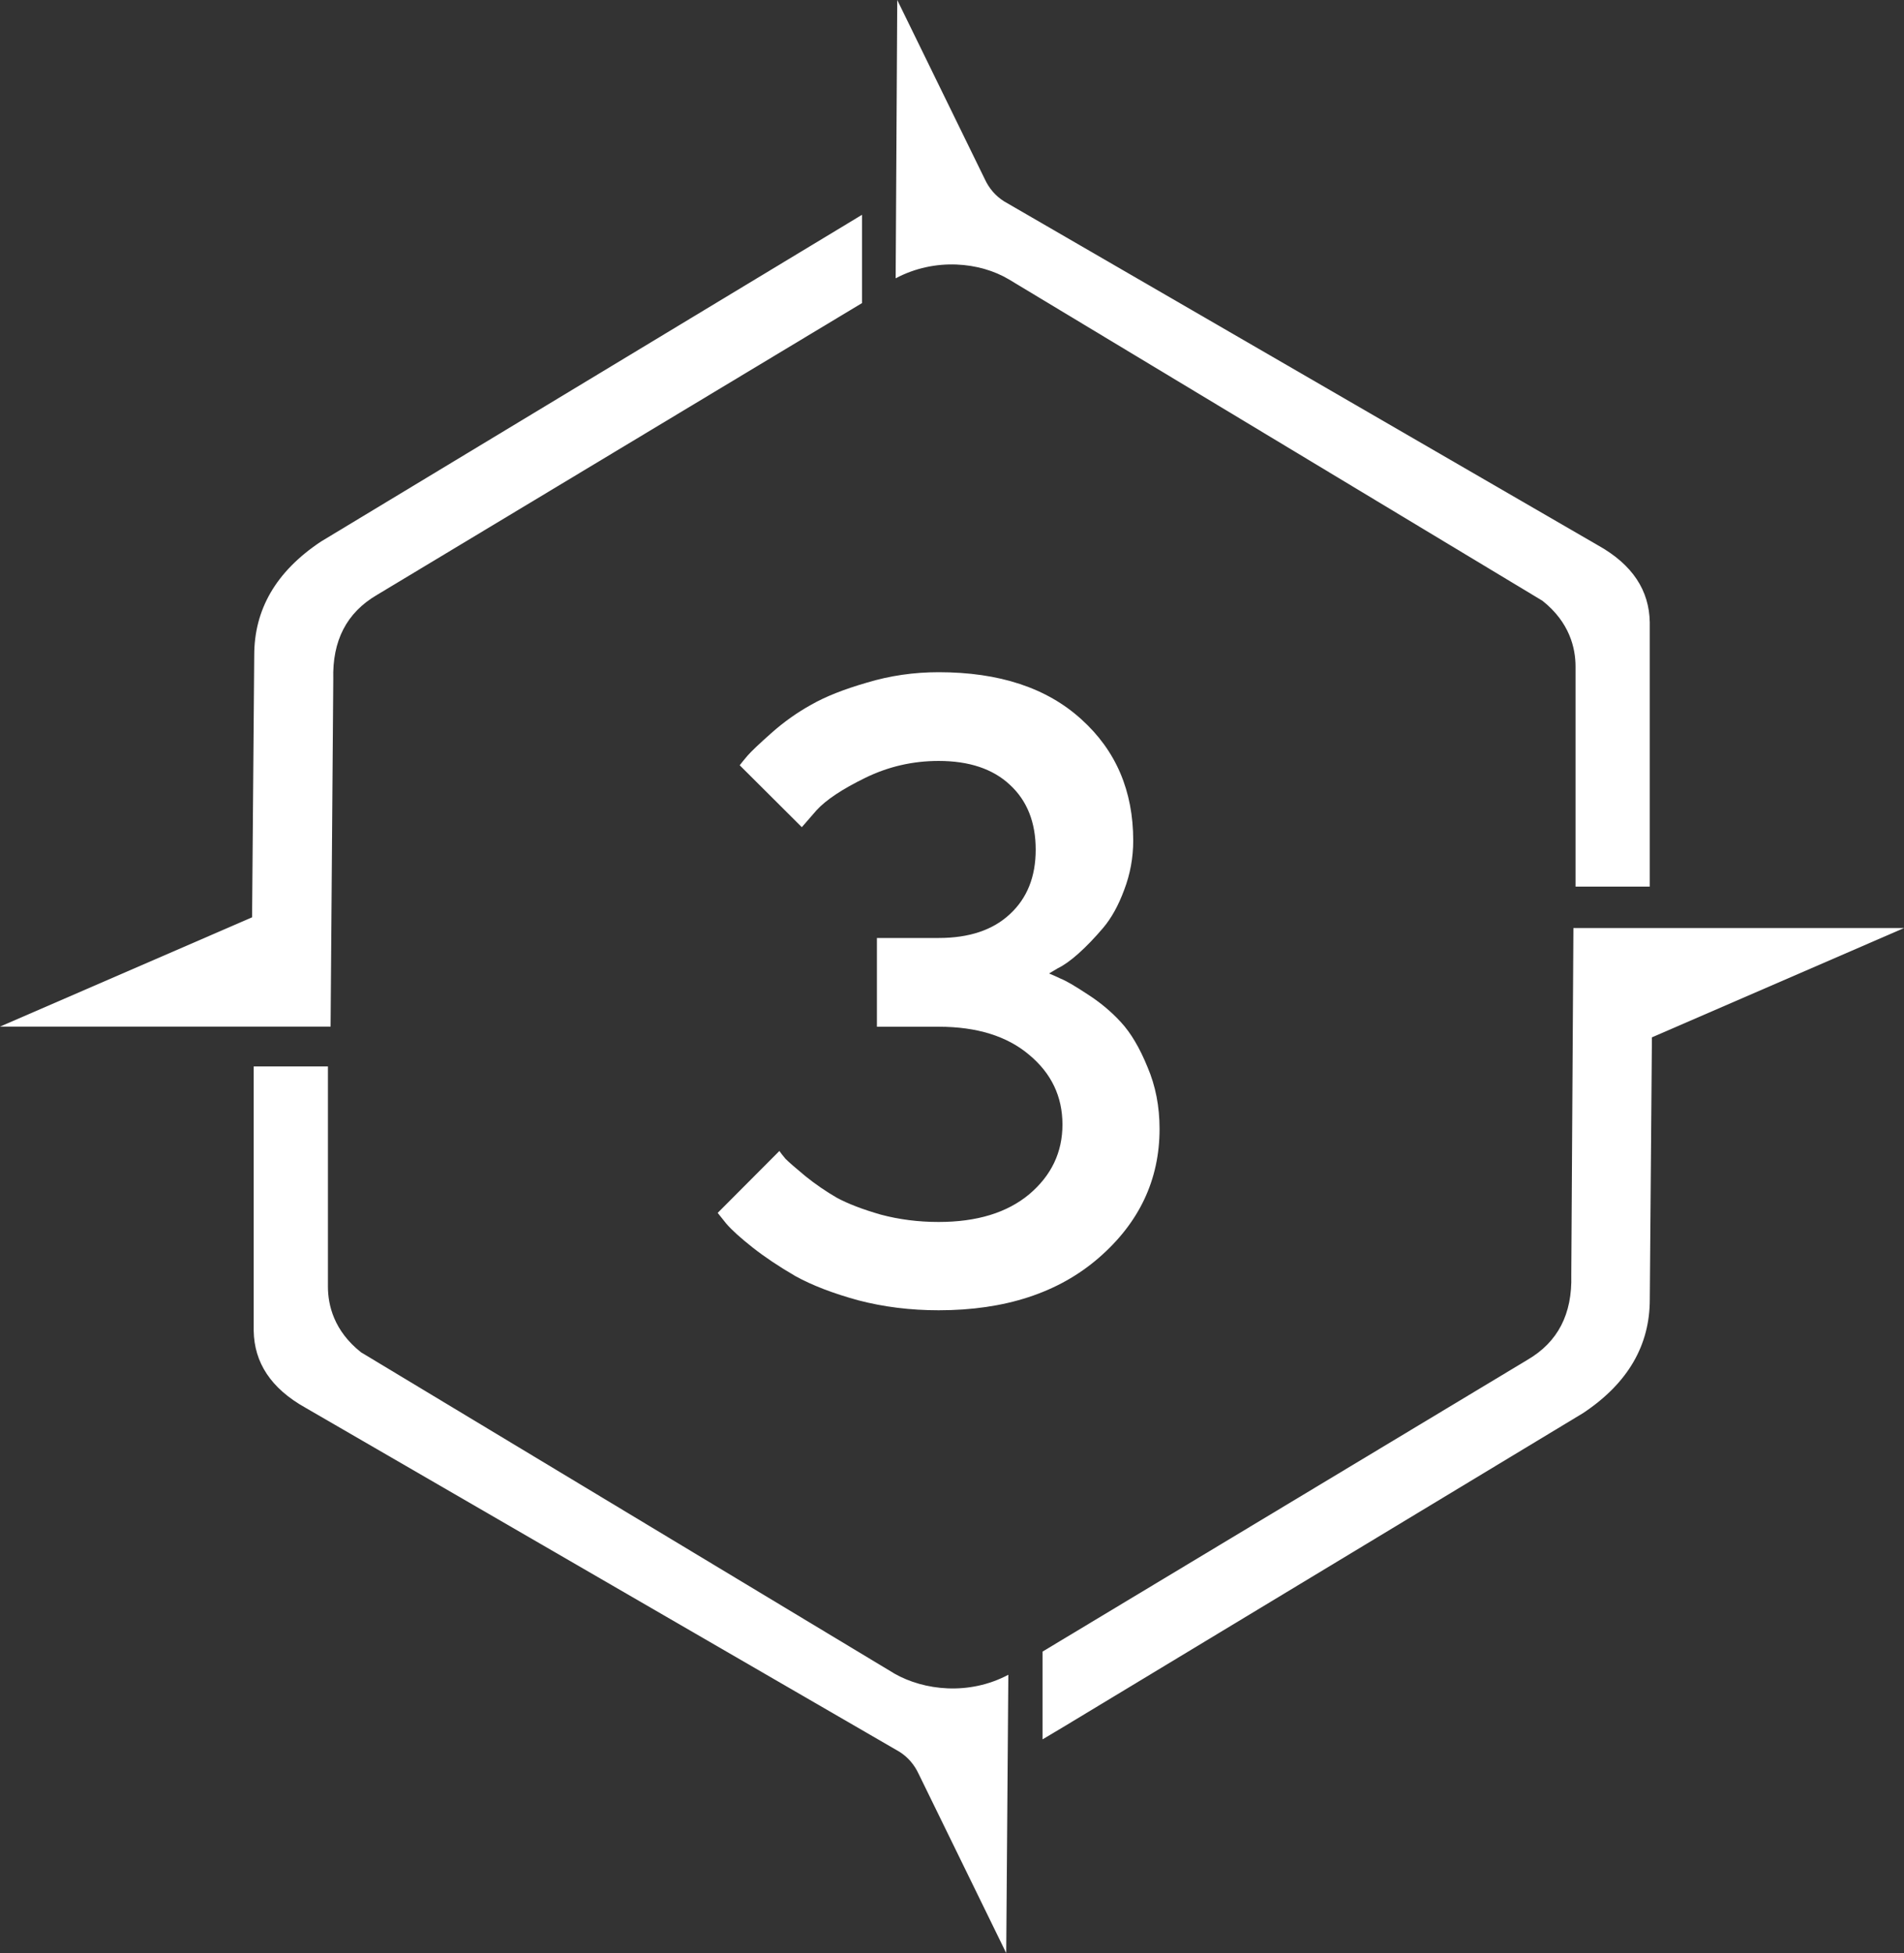 <svg xmlns="http://www.w3.org/2000/svg" width="78" height="80" viewBox="0 0 78 80" fill="none">
<rect x="0" y="0" width="78" height="80" fill="#333333" stroke="none"/>
<path d="M36.692 11.4L36.757 0L40.346 7.343C40.52 7.718 40.783 8.026 41.133 8.247L65.463 22.337C66.885 23.131 67.563 24.19 67.585 25.491V36.317H64.544V27.299C64.544 26.549 64.303 25.491 63.188 24.608L41.33 11.444C40.149 10.739 38.311 10.54 36.692 11.4Z" fill="#ffffff"/>
<path d="M41.308 68.6L41.221 80L37.632 72.657C37.457 72.282 37.195 71.974 36.845 71.753L12.515 57.663C11.093 56.869 10.415 55.81 10.393 54.51V43.683H13.434V52.701C13.434 53.451 13.675 54.51 14.79 55.392L36.648 68.556C37.851 69.239 39.689 69.46 41.308 68.6Z" fill="#ffffff"/>
<path d="M64.457 38.015H78L67.673 42.491L67.586 53.23C67.586 55.082 66.711 56.648 64.851 57.883L43.562 70.738L42.709 71.246V67.651L62.575 55.7C63.822 54.972 64.413 53.825 64.37 52.238L64.457 38.015Z" fill="#ffffff"/>
<path d="M13.543 42.051H0L10.327 37.574L10.415 26.836C10.415 24.983 11.29 23.418 13.149 22.183L34.438 9.328L35.313 8.798V12.415L15.447 24.366C14.2 25.094 13.609 26.24 13.653 27.828L13.543 42.051Z" fill="#ffffff"/>
<path d="M42.977 39.875C43.095 39.922 43.254 39.993 43.455 40.088C43.667 40.171 44.032 40.383 44.551 40.726C45.069 41.057 45.529 41.441 45.929 41.879C46.33 42.316 46.69 42.925 47.008 43.705C47.338 44.474 47.503 45.319 47.503 46.241C47.503 48.321 46.672 50.083 45.01 51.525C43.36 52.955 41.174 53.67 38.452 53.67C37.297 53.67 36.201 53.534 35.164 53.263C34.127 52.979 33.267 52.648 32.583 52.27C31.912 51.879 31.328 51.489 30.833 51.099C30.338 50.709 29.979 50.384 29.755 50.124L29.401 49.681L31.929 47.145C31.976 47.216 32.059 47.322 32.177 47.464C32.306 47.594 32.577 47.831 32.99 48.173C33.402 48.505 33.832 48.8 34.28 49.06C34.74 49.308 35.341 49.539 36.083 49.752C36.837 49.953 37.627 50.053 38.452 50.053C40.019 50.053 41.257 49.675 42.164 48.918C43.072 48.15 43.525 47.198 43.525 46.063C43.525 44.917 43.072 43.965 42.164 43.209C41.257 42.44 40.019 42.056 38.452 42.056H35.924V38.421H38.452C39.701 38.421 40.673 38.096 41.369 37.446C42.076 36.796 42.429 35.915 42.429 34.804C42.429 33.681 42.076 32.794 41.369 32.144C40.673 31.494 39.701 31.169 38.452 31.169C37.391 31.169 36.39 31.4 35.447 31.861C34.504 32.322 33.838 32.765 33.449 33.191L32.848 33.882L30.303 31.346C30.374 31.252 30.48 31.122 30.621 30.956C30.774 30.779 31.104 30.466 31.611 30.017C32.118 29.567 32.66 29.183 33.237 28.864C33.815 28.533 34.575 28.232 35.518 27.96C36.46 27.676 37.438 27.534 38.452 27.534C40.939 27.534 42.889 28.178 44.303 29.467C45.717 30.744 46.424 32.398 46.424 34.432C46.424 35.129 46.301 35.803 46.053 36.453C45.817 37.091 45.529 37.611 45.187 38.013C44.845 38.415 44.509 38.764 44.179 39.06C43.861 39.343 43.578 39.544 43.331 39.663L42.977 39.875Z" fill="#ffffff"/>
</svg>